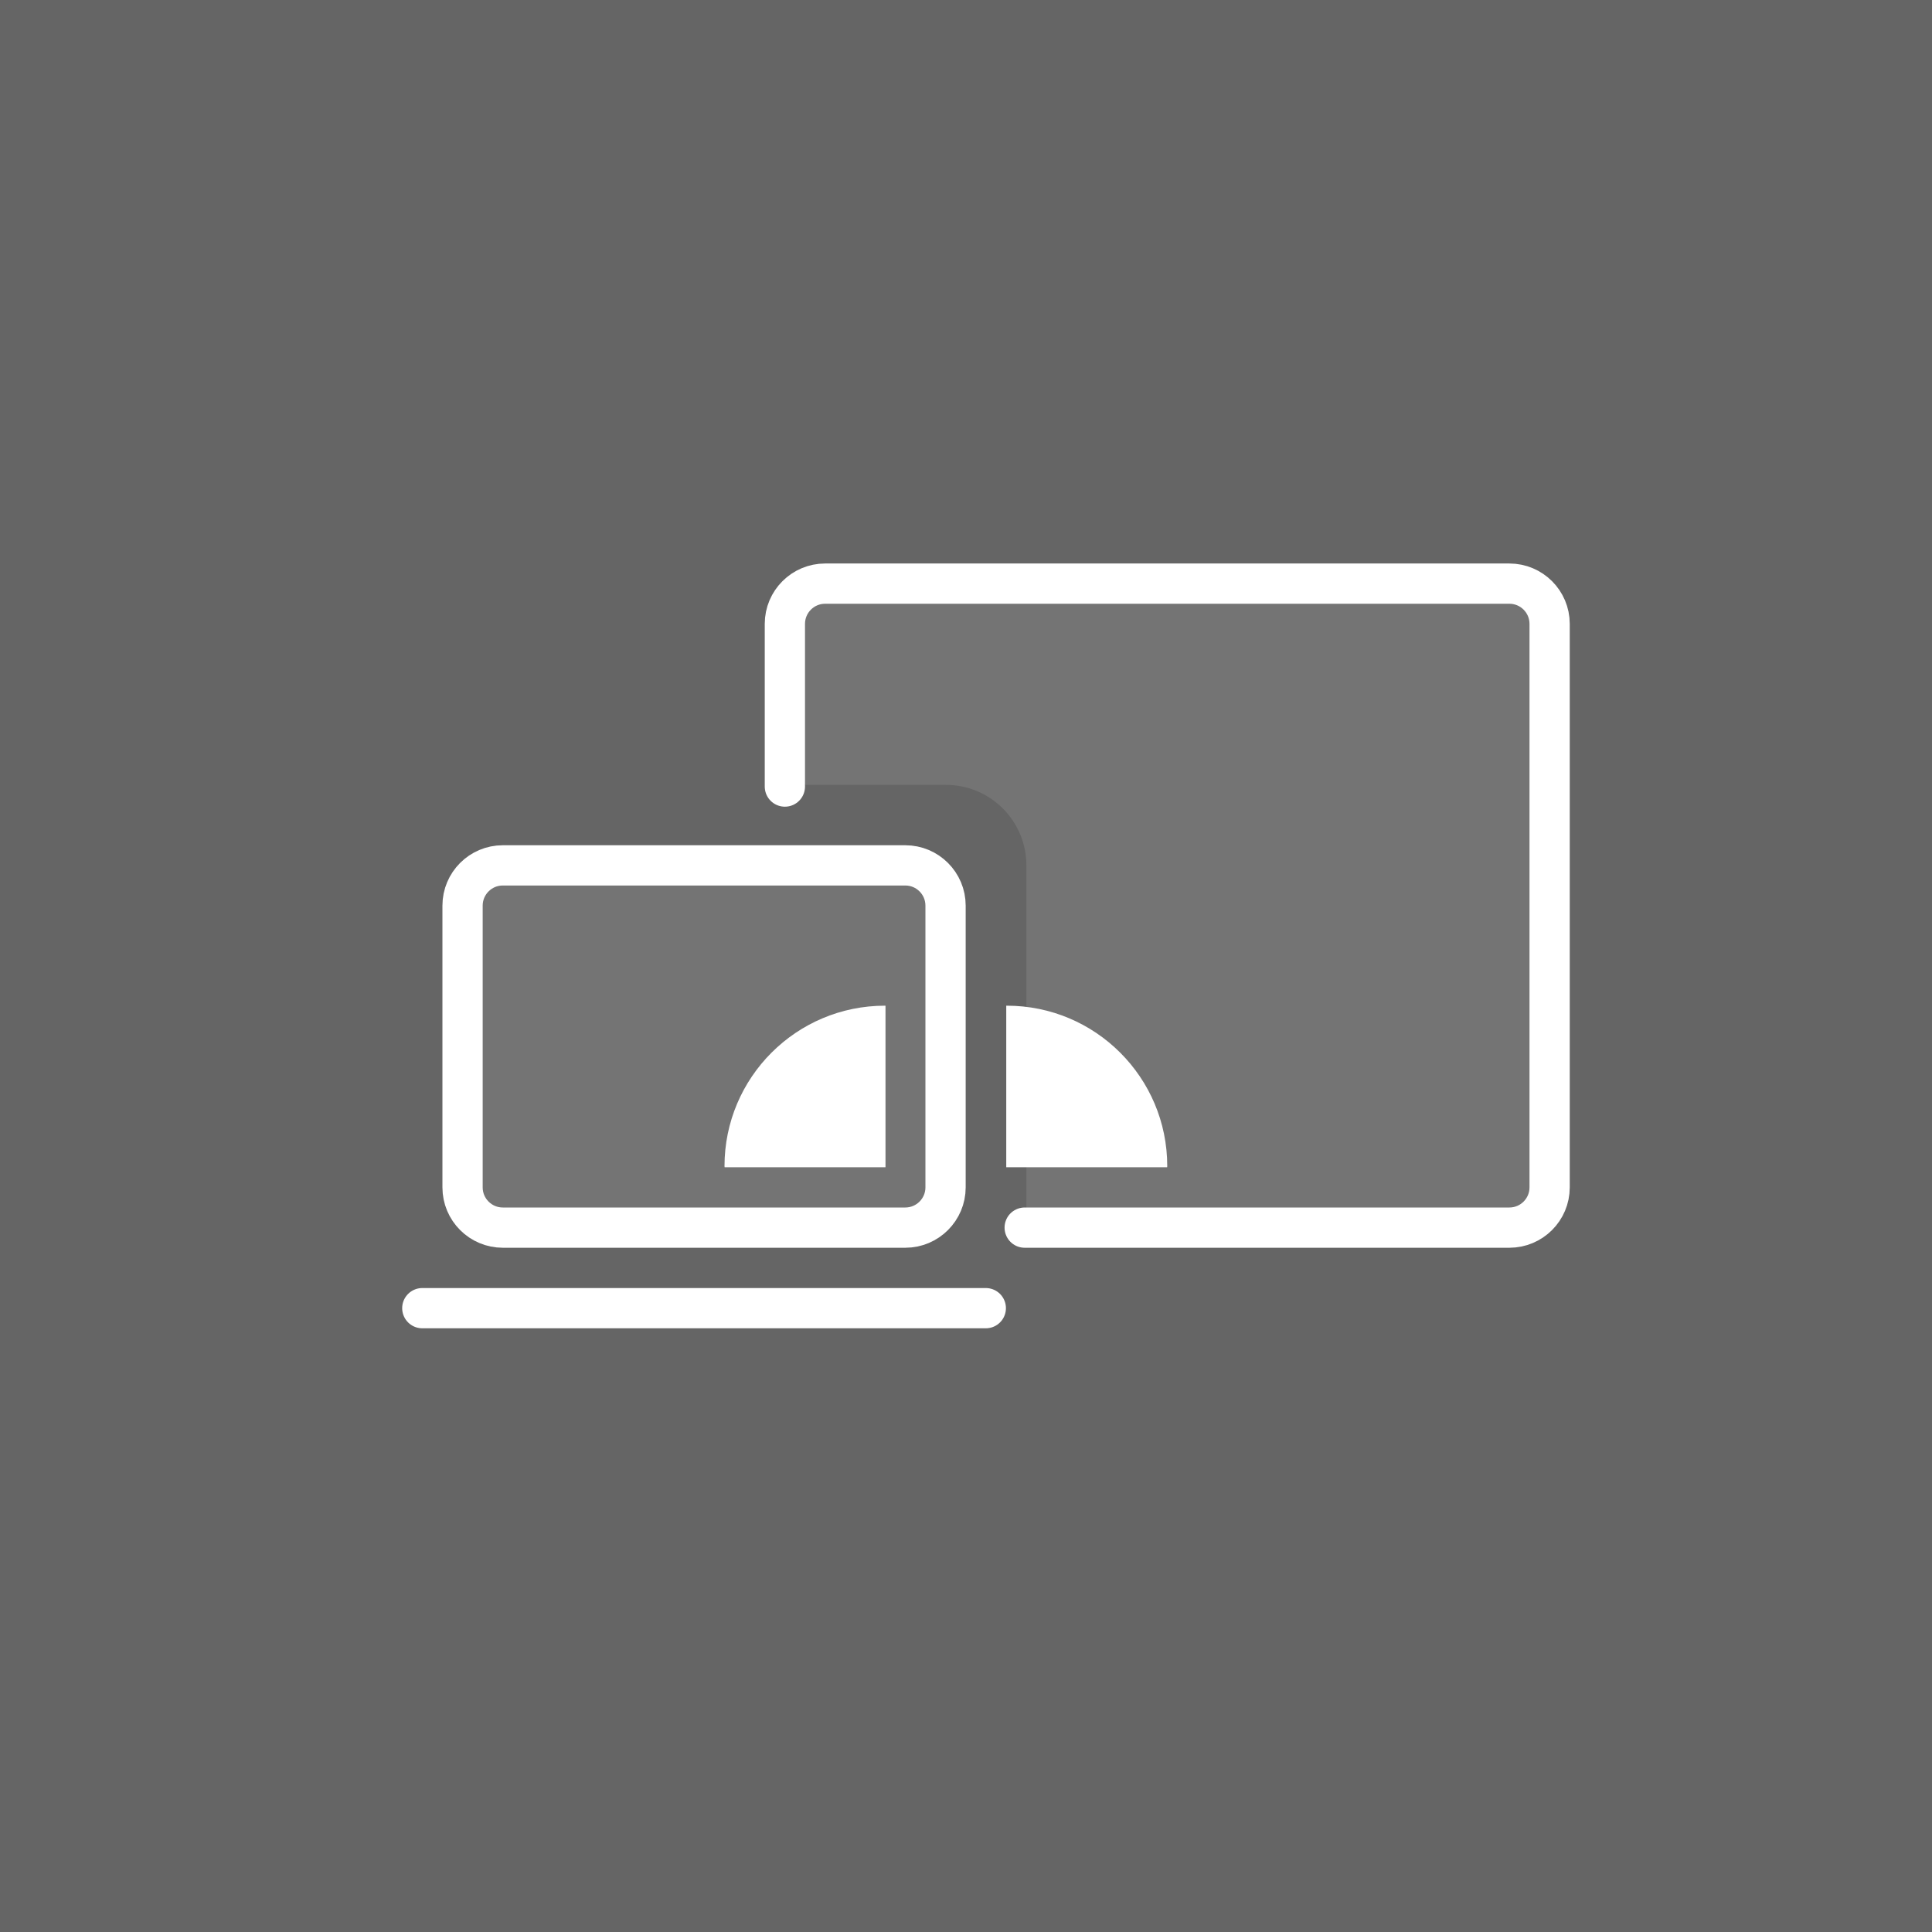 <svg xmlns="http://www.w3.org/2000/svg" width="48" height="48" viewBox="0 0 48 48">
  <g fill="none" fill-rule="evenodd">
    <rect width="48" height="48" fill="#656565"/>
    <g transform="translate(9.5 14.5)">
      <path fill="#FFF" fill-rule="nonzero" d="M12.992,16 L2.992,16 C2.44,16 1.992,15.552 1.992,15 L1.992,8 C1.992,7.448 2.44,7 2.992,7 L12.992,7 C13.544,7 13.992,7.448 13.992,8 L13.992,15 C13.992,15.552 13.544,16 12.992,16 Z" opacity=".1"/>
      <path stroke="#FFF" d="M12.992,16 L2.992,16 C2.44,16 1.992,15.552 1.992,15 L1.992,8 C1.992,7.448 2.44,7 2.992,7 L12.992,7 C13.544,7 13.992,7.448 13.992,8 L13.992,15 C13.992,15.552 13.544,16 12.992,16 Z"/>
      <line x1=".992" x2="14.992" y1="18.001" y2="18.001" stroke="#FFF" stroke-linecap="round"/>
      <path stroke="#FFF" stroke-linecap="round" d="M10,5.042 L10,1 C10,0.448 10.448,0 11,0 L28,0 C28.552,0 29,0.448 29,1 L29,15 C29,15.552 28.552,16 28,16 L15.958,16"/>
      <path fill="#FFF" fill-rule="nonzero" d="M12.5 14.5L12.5 10.487C12.495 10.487 12.491 10.486 12.487 10.486 10.285 10.486 8.5 12.271 8.5 14.473 8.5 14.482 8.502 14.491 8.503 14.5L12.5 14.5zM15.5 14.5L15.5 10.487C15.5 10.487 15.509 10.486 15.513 10.486 17.715 10.486 19.5 12.271 19.5 14.473 19.5 14.482 19.497 14.491 19.497 14.5L15.5 14.5z"/>
      <path fill="#FFF" fill-rule="nonzero" d="M28.5,0 L11.5,0 C10.675,0 10,0.675 10,1.5 L10.506,5 L14,5 C15.105,5 16,5.895 16,7 L16,15.5 L16.601,16 L28.5,16 C28.776,16 29,15.776 29,15.5 L29,0.5 C29,0.224 28.776,0 28.5,0 Z" opacity=".1"/>
    </g>
  </g>
</svg>
